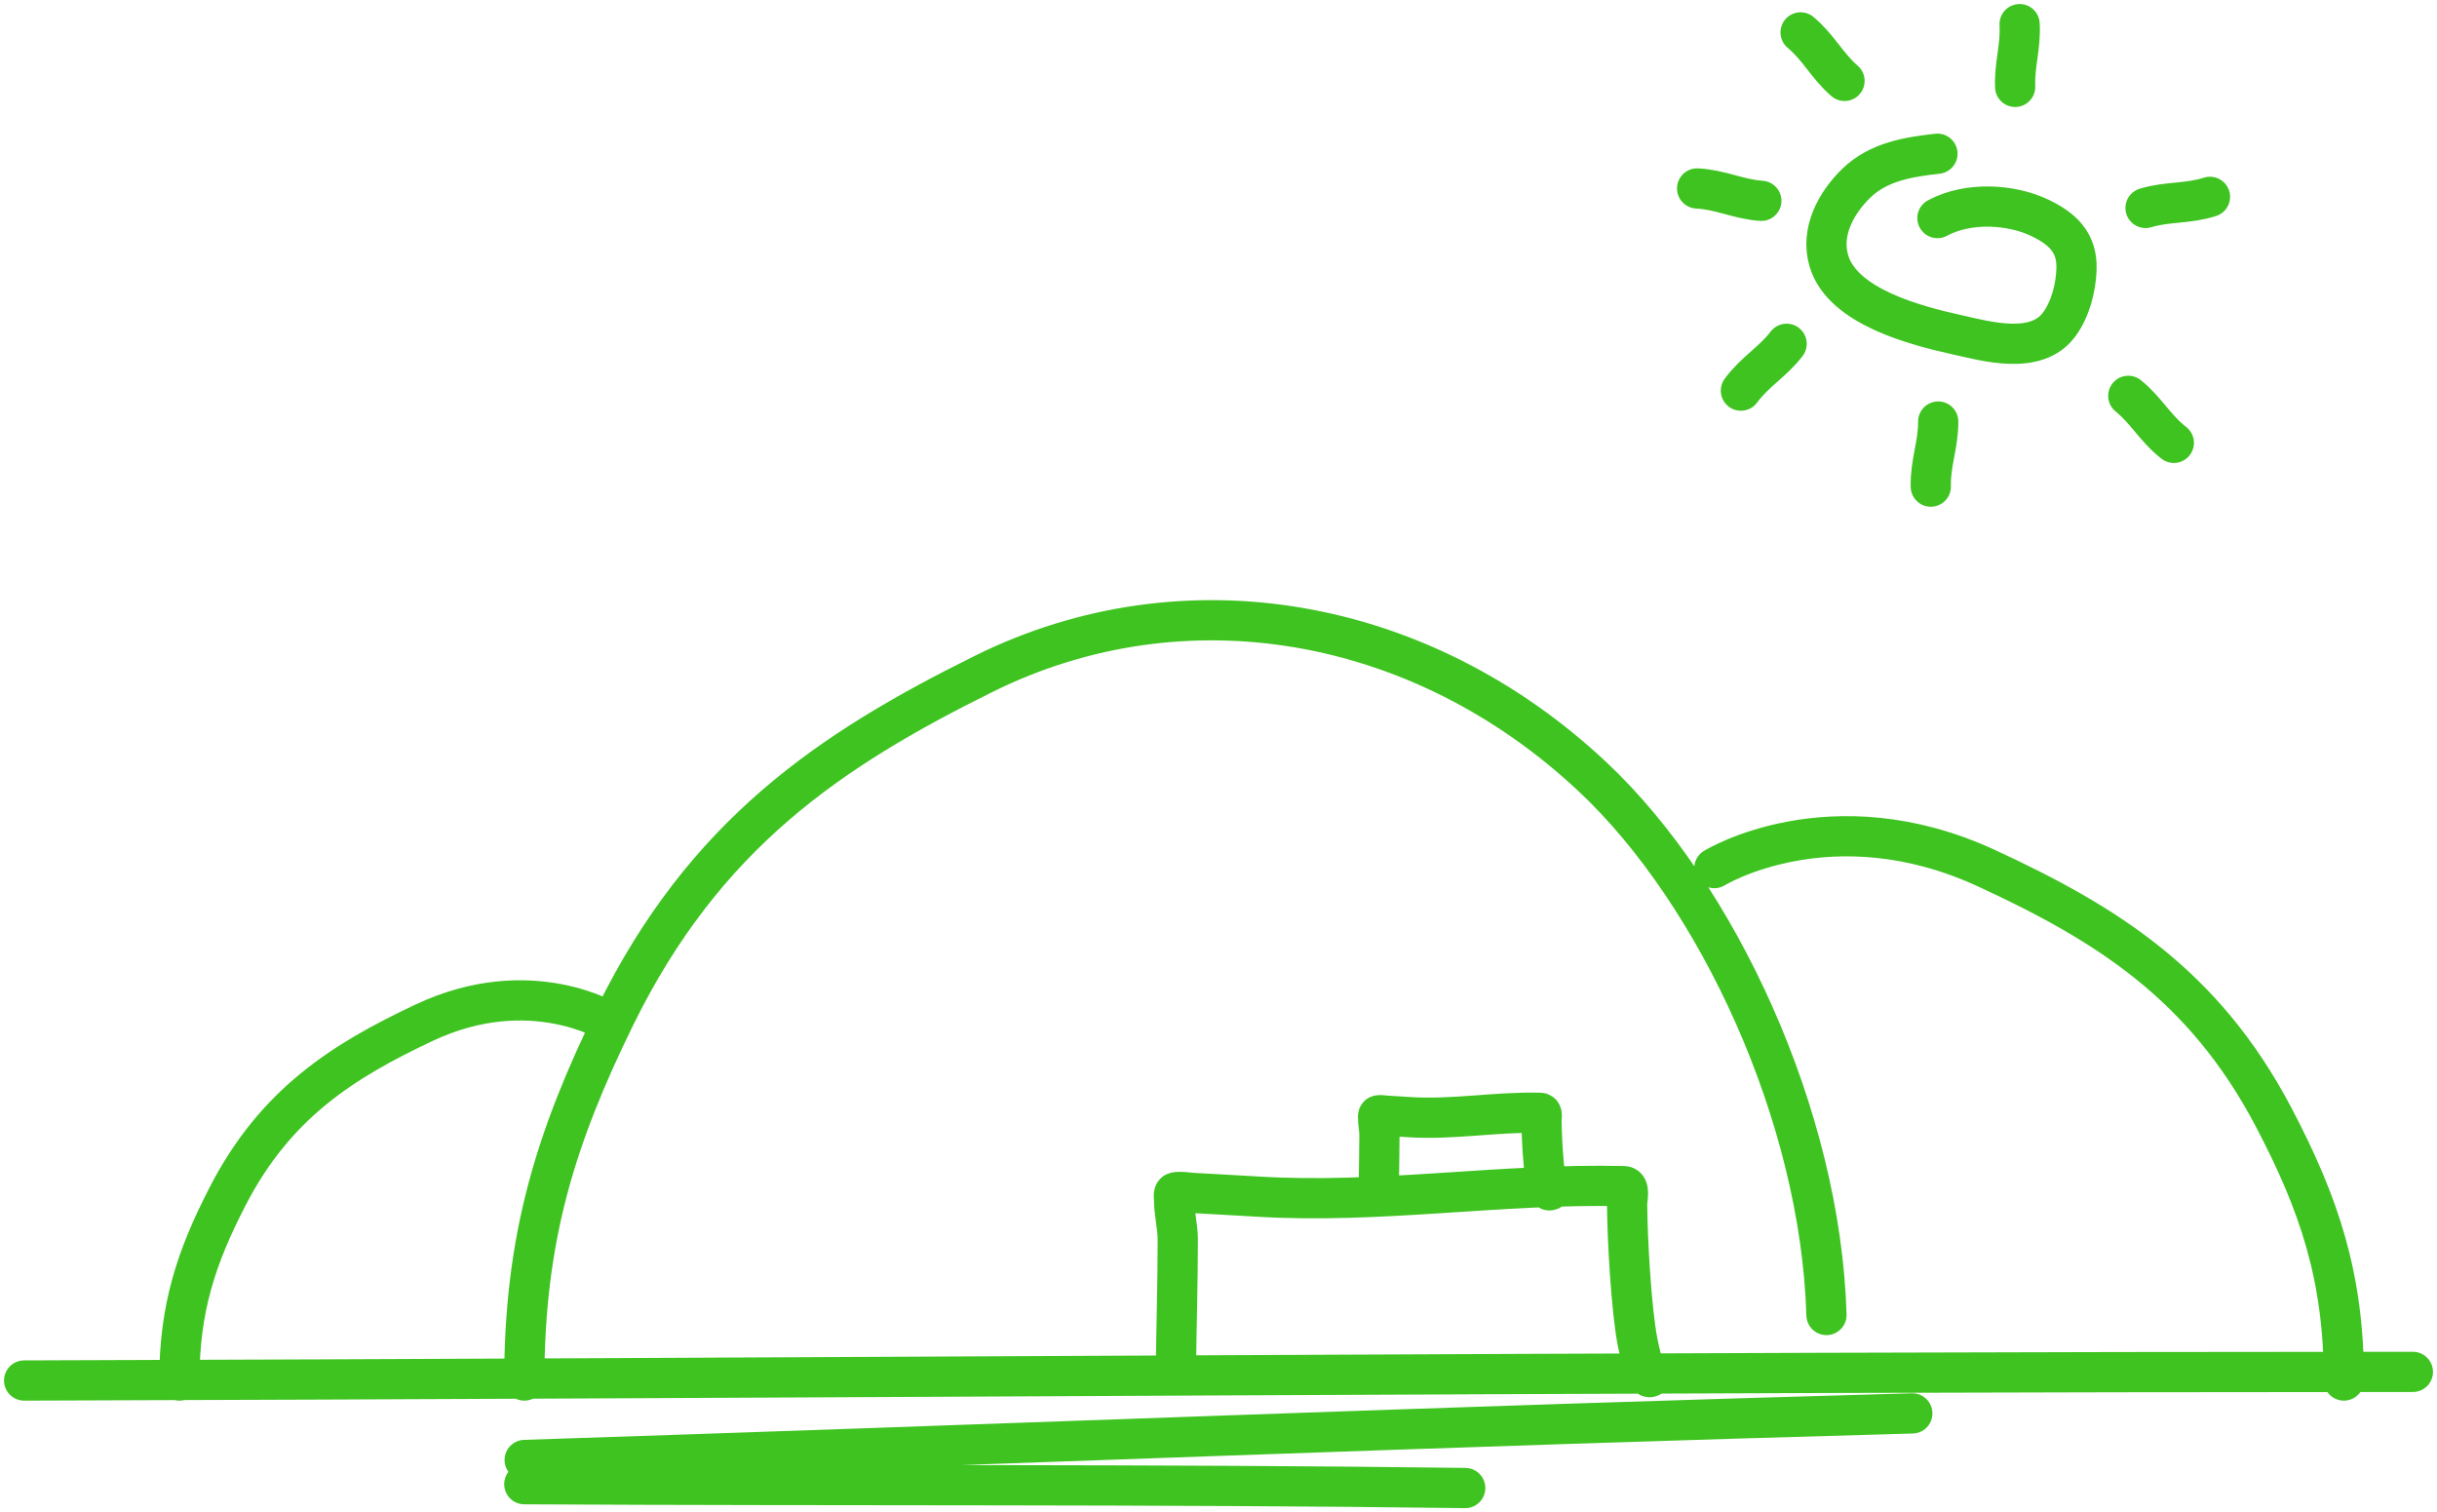 <svg width="303" height="188" viewBox="0 0 303 188" fill="none" xmlns="http://www.w3.org/2000/svg">
<path d="M250.55 10.8C250.44 8.05 251.26 5.826 251.105 3M229.335 10.059C227.154 8.169 226.15 5.938 223.873 4.027M227.09 163.489C226.366 138.701 213.532 111.155 198.036 96.602C176.682 76.546 147.232 71.446 122.368 83.749C103.134 93.266 87.578 103.737 76.467 126.379C69.086 141.419 65.188 153.936 65.188 171.635M75.909 127.141C75.909 127.141 65.99 120.915 52.749 127.143C42.506 131.961 34.222 137.262 28.305 148.725C24.375 156.339 22.299 162.675 22.299 171.635M213.151 107.927C213.151 107.927 227.633 99.013 246.965 107.931C261.919 114.829 274.013 122.419 282.653 138.832C288.391 149.733 291.422 158.806 291.422 171.635M3 171.635C101.52 171.342 202.726 170.561 300 170.561M65.234 181.511C122.468 179.655 181.248 177.267 237.765 175.723M65.189 184.524C103.995 184.746 143.866 184.492 182.177 185M240.888 19.112C237.343 19.508 233.563 20.09 230.795 22.783C228.373 25.14 226.274 28.76 227.404 32.483C229.135 38.186 238.316 40.501 243.238 41.601C246.948 42.431 253.174 44.222 256.028 40.333C257.398 38.466 258.087 35.887 258.178 33.498C258.307 30.091 256.348 28.405 253.678 27.111C250.141 25.395 244.781 25.019 240.888 27.111M222.136 42.742C220.383 45.036 218.22 46.174 216.453 48.566M218.991 24.968C216.114 24.769 213.974 23.588 211.008 23.43M240.983 52.408C241.004 55.298 239.993 57.526 240.062 60.5M264.617 49.215C266.861 51.03 267.94 53.225 270.281 55.057M266.762 25.855C269.524 25.025 271.942 25.373 274.773 24.473M146.205 170.344C146.259 164.942 146.435 159.544 146.435 154.138C146.435 152.432 145.974 150.821 145.974 149.112C145.974 148.93 145.858 148.3 146.128 148.24C146.769 148.097 147.727 148.28 148.329 148.317C150.922 148.473 153.518 148.589 156.111 148.753C171.502 149.723 186.464 147.103 201.894 147.467C202.728 147.486 202.301 149.067 202.304 149.698C202.325 153.866 202.808 162.833 203.621 166.934L203.623 166.942C203.686 167.262 204.77 172.74 205.413 170.806M171.428 147.649C171.447 145.454 171.511 143.26 171.511 141.063C171.511 140.37 171.345 139.715 171.345 139.02C171.345 138.946 171.303 138.69 171.4 138.666C171.632 138.608 171.977 138.682 172.194 138.697C173.129 138.761 174.065 138.808 175 138.874C180.551 139.269 185.946 138.204 191.511 138.352C191.811 138.36 191.657 139.002 191.659 139.258C191.666 140.952 191.84 144.597 192.134 146.263L192.134 146.267C192.157 146.397 192.548 148.623 192.78 147.837" stroke="#3EC320" stroke-width="5" stroke-linecap="round"/>
</svg>
